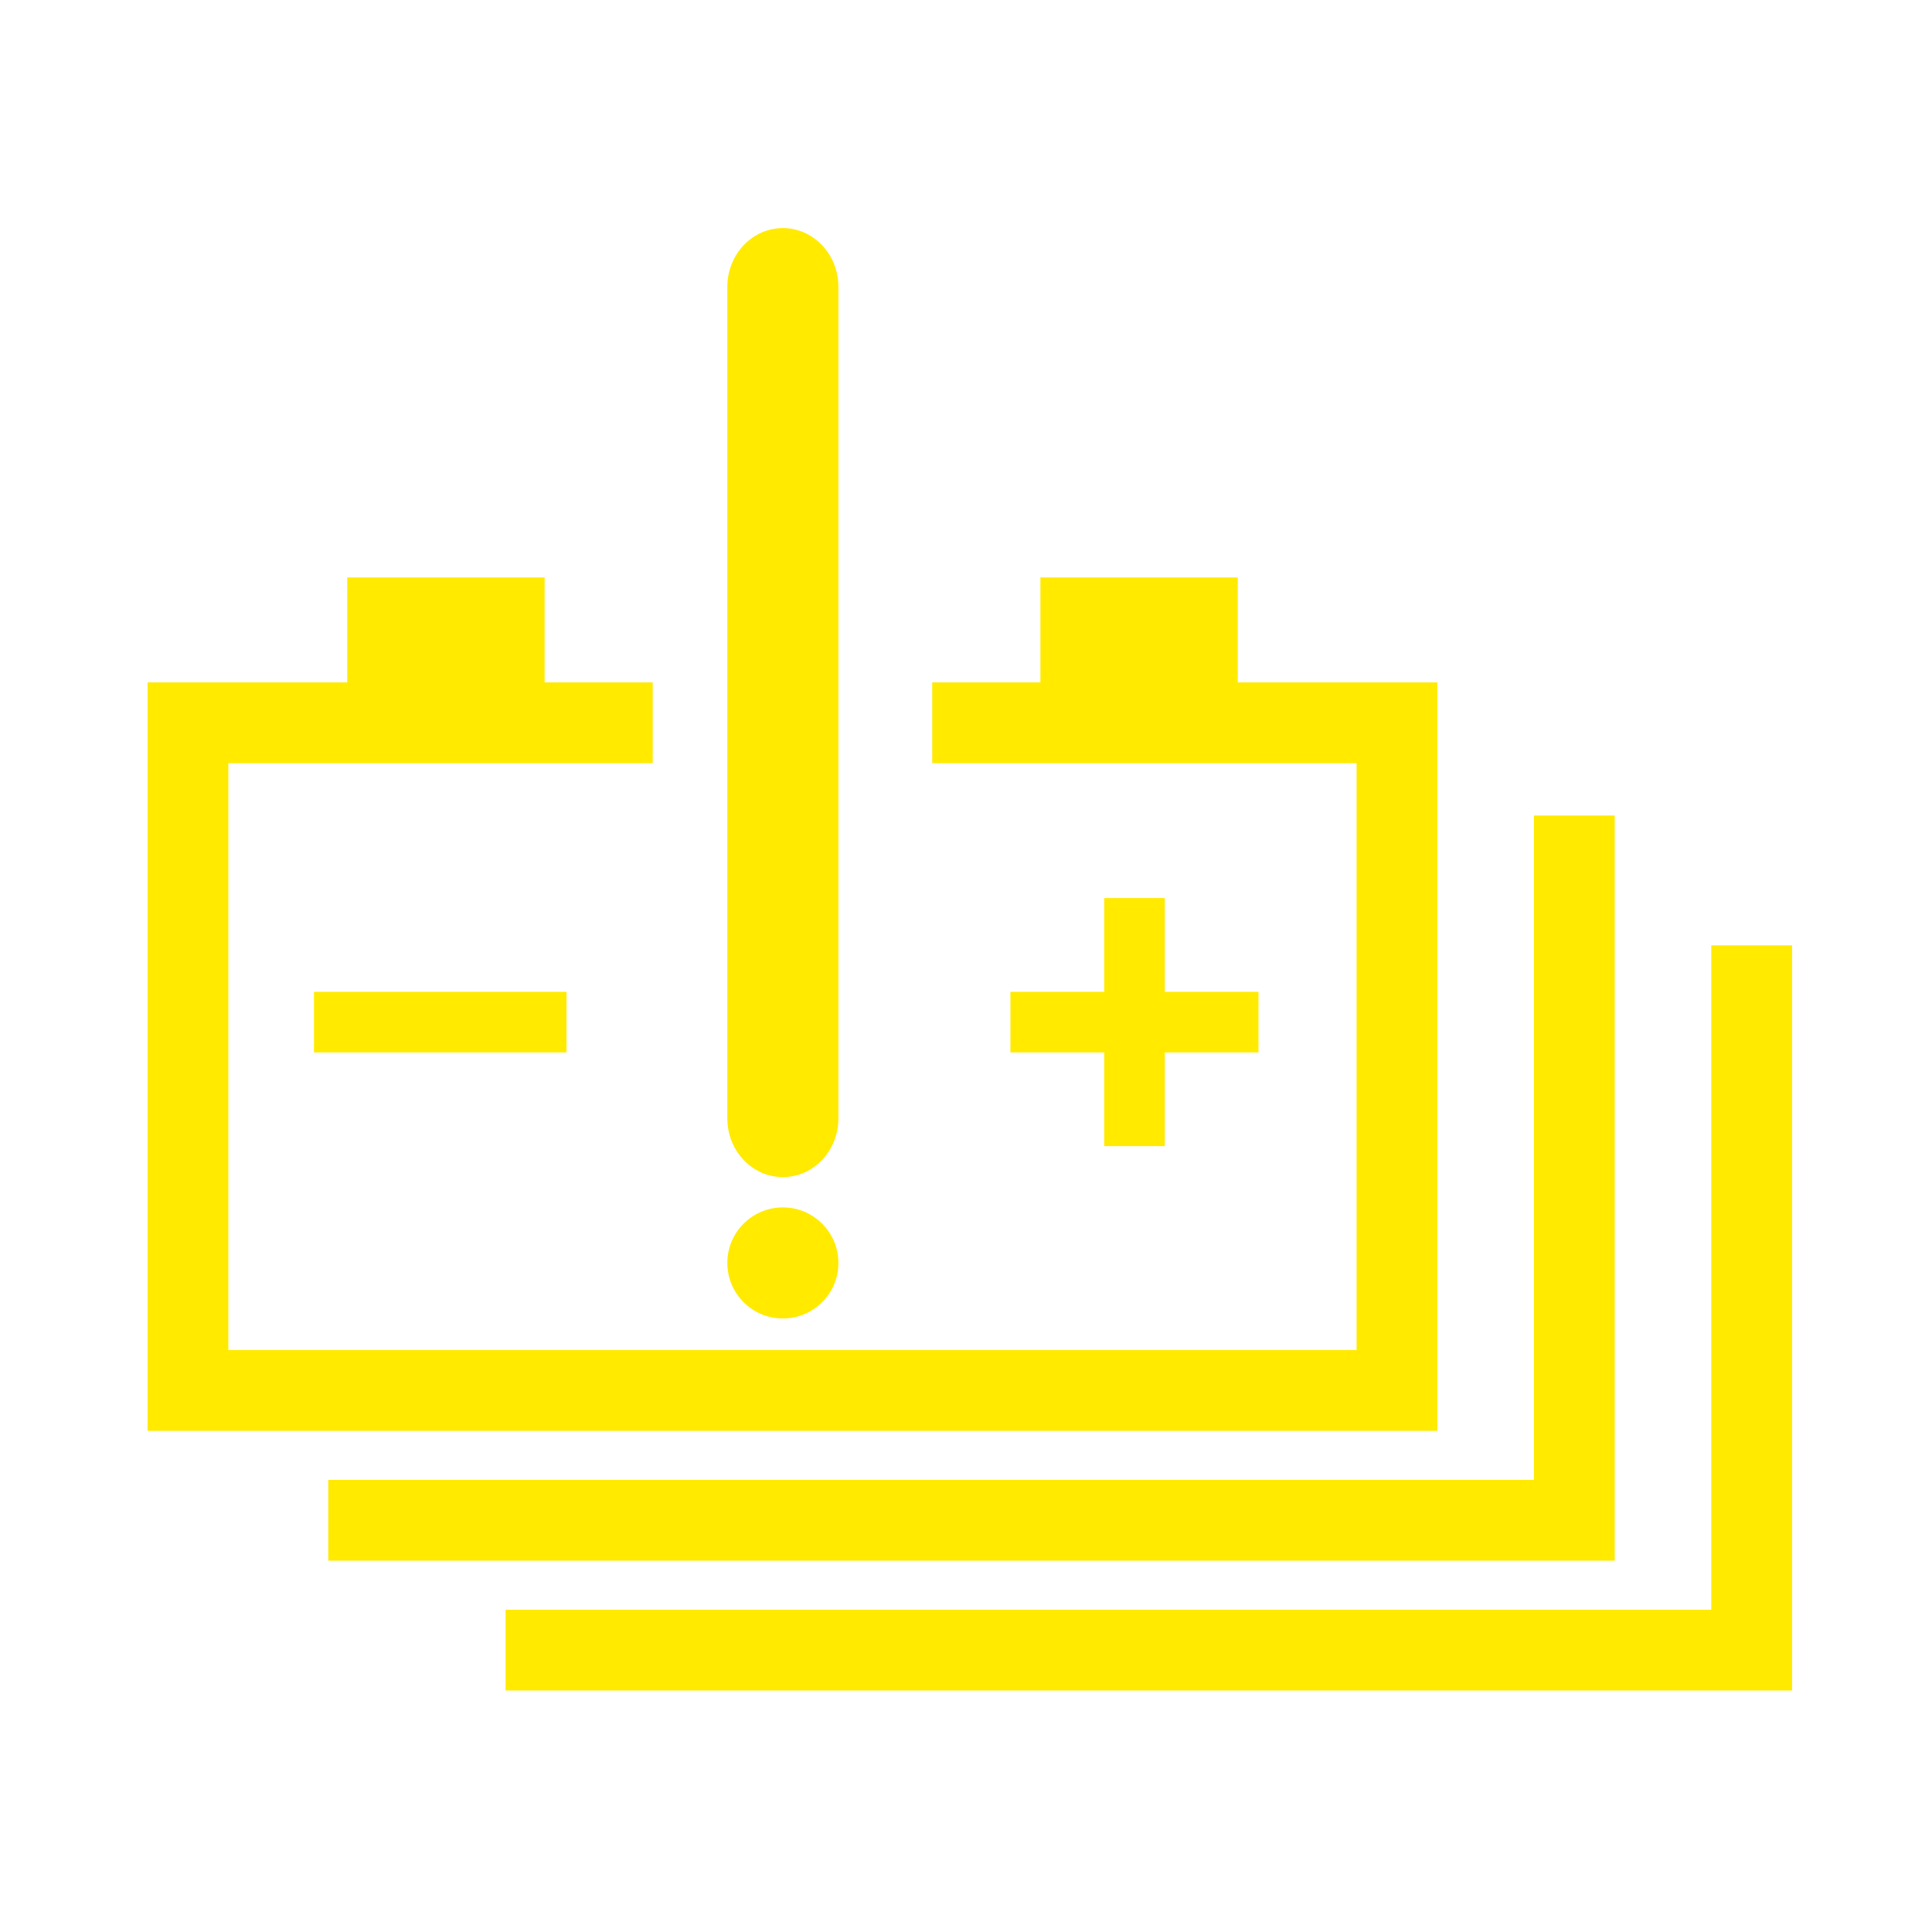 <svg width="144" height="144" viewBox="0 0 144 144" fill="none" xmlns="http://www.w3.org/2000/svg">
  <g clip-path="url(#clip0_709_232)">
    <mask id="mask0_709_232" style="mask-type:alpha" maskUnits="userSpaceOnUse" x="0" y="0"
      width="144" height="144">
      <rect width="144" height="144" fill="#D9D9D9" />
    </mask>
    <g mask="url(#mask0_709_232)">
      <path
        d="M48.65 50.862V56.882H17.02V100.627H101.112V56.882H69.482V50.862H107.132V106.647H11V50.862H48.65Z"
        fill="#FFEA00" />
      <path d="M120.352 60.785V116.323H24.468V110.303H114.332V60.785H120.352Z" fill="#FFEA00" />
      <path d="M133.57 70.461V126H37.686V119.98H127.55V70.461H133.57Z" fill="#FFEA00" />
      <path d="M42.226 73.927V78.442H23.401V73.927H42.226Z" fill="#FFEA00" />
      <path d="M93.8 73.927V78.442H75.311V73.927H93.8Z" fill="#FFEA00" />
      <path d="M86.817 66.937V85.426H82.302V66.937H86.817Z" fill="#FFEA00" />
      <path
        d="M58.35 17C57.252 17 56.199 17.461 55.423 18.282C54.647 19.103 54.211 20.216 54.211 21.377V83.358C54.211 84.519 54.647 85.633 55.423 86.453C56.199 87.274 57.252 87.735 58.35 87.735C59.447 87.735 60.5 87.274 61.276 86.453C62.053 85.633 62.489 84.519 62.489 83.358V21.377C62.489 20.216 62.053 19.103 61.276 18.282C60.5 17.461 59.447 17 58.35 17Z"
        fill="#FFEA00" />
      <path d="M40.592 43.038H25.882V53.872H40.592V43.038Z" fill="#FFEA00" />
      <path d="M92.256 43.038H77.546V53.872H92.256V43.038Z" fill="#FFEA00" />
      <path
        d="M62.489 94.132C62.489 96.418 60.636 98.271 58.35 98.271C56.064 98.271 54.211 96.418 54.211 94.132C54.211 91.846 56.064 89.993 58.35 89.993C60.636 89.993 62.489 91.846 62.489 94.132Z"
        fill="#FFEA00" />
    </g>
  </g>
  <defs>
    <clipPath id="clip0_709_232">
      <rect width="144" height="144" fill="white" />
    </clipPath>
  </defs>
</svg>